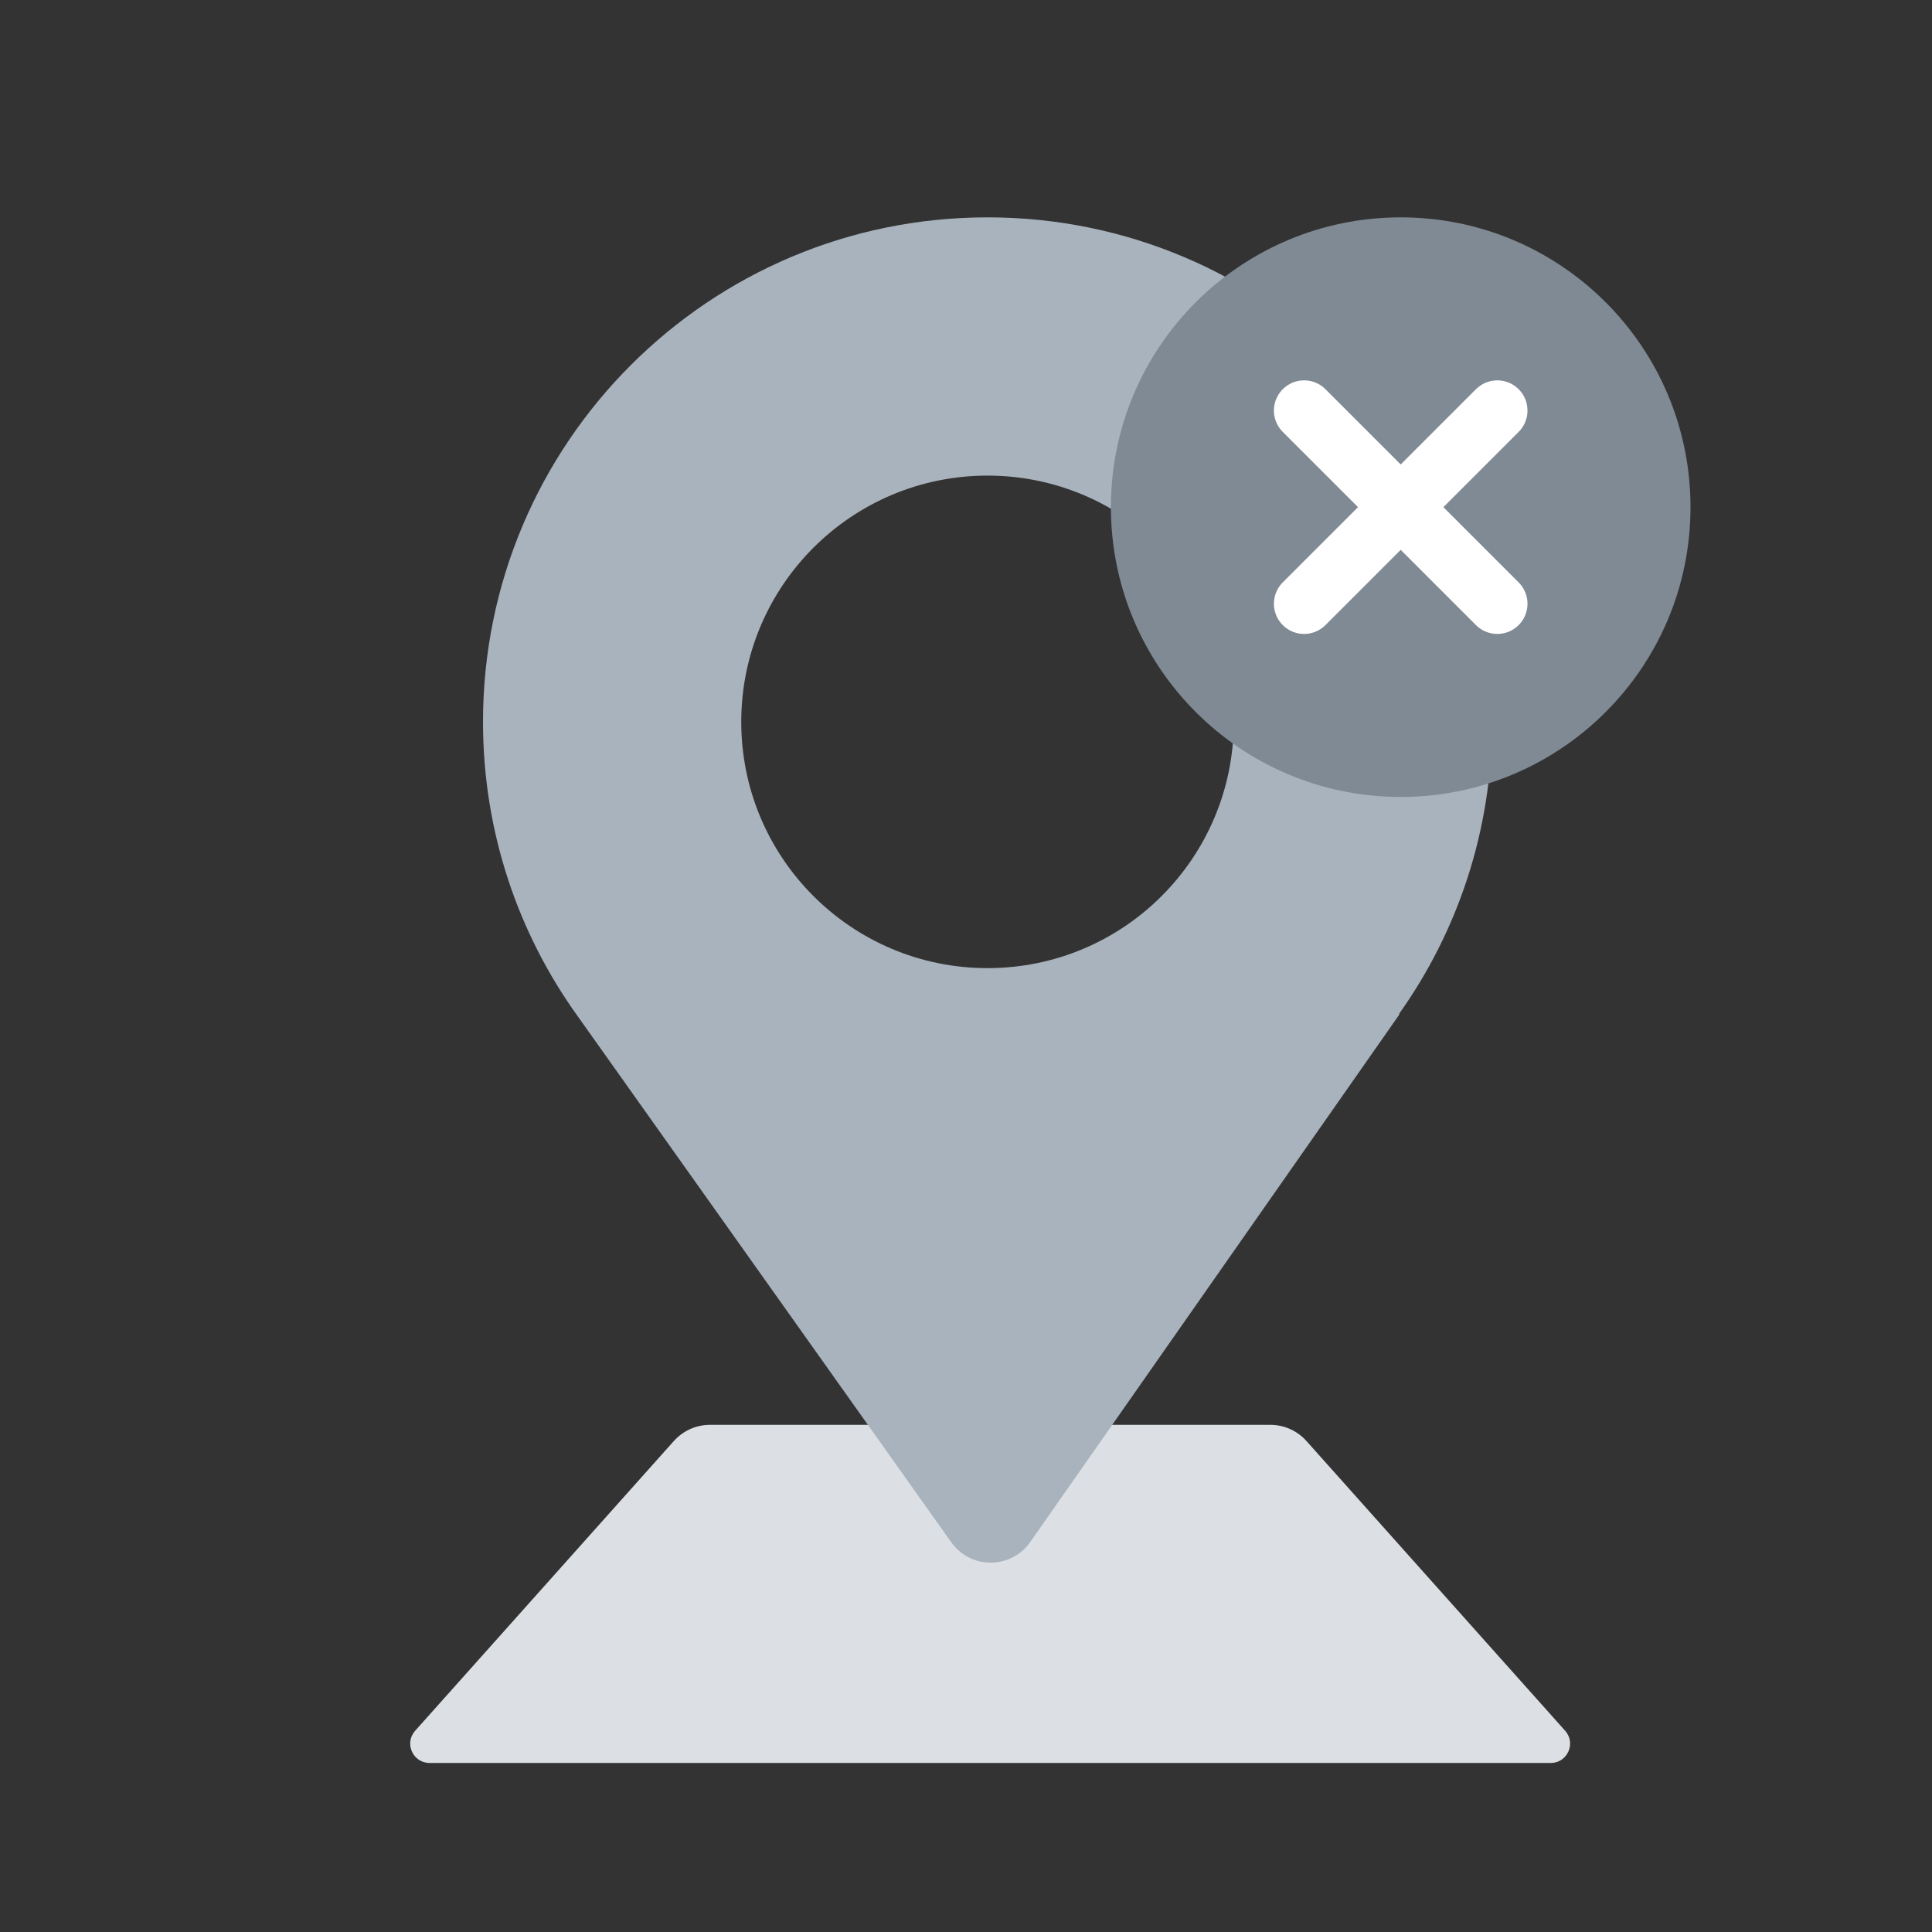 <svg width="40" height="40" viewBox="0 0 40 40" fill="none" xmlns="http://www.w3.org/2000/svg">
<rect x="0" y="0" width="40" height="40" fill="#333333" stroke="none"/>
<g clip-path="url(#clip0_18042_71542)">
<path d="M13.952 29.834C14.142 29.622 14.413 29.5 14.698 29.5H26.302C26.587 29.5 26.858 29.622 27.048 29.834L32.405 35.834C32.635 36.091 32.452 36.5 32.107 36.5H8.893C8.548 36.5 8.365 36.091 8.595 35.834L13.952 29.834Z" fill="#DCE0E5"/>
<path fill-rule="evenodd" clip-rule="evenodd" d="M28.963 20.996C30.178 19.289 30.892 17.201 30.892 14.946C30.892 9.177 26.215 4.5 20.446 4.5C14.677 4.5 10 9.177 10 14.946C10 17.226 10.73 19.335 11.97 21.053L19.695 31.931C20.096 32.495 20.933 32.492 21.33 31.926L28.978 20.996H28.963ZM25.544 14.946C25.544 17.762 23.262 20.044 20.446 20.044C17.63 20.044 15.347 17.762 15.347 14.946C15.347 12.13 17.63 9.847 20.446 9.847C23.262 9.847 25.544 12.13 25.544 14.946Z" fill="#A8B3BD"/>
<path d="M29 16.5C32.314 16.5 35 13.814 35 10.5C35 7.186 32.314 4.5 29 4.5C25.686 4.5 23 7.186 23 10.5C23 13.814 25.686 16.5 29 16.5Z" fill="#7F8A94"/>
<path d="M31 8.5L27 12.5" stroke="white" stroke-width="1.25" stroke-linecap="round"/>
<path d="M27 8.5L31 12.5" stroke="white" stroke-width="1.25" stroke-linecap="round"/>
</g>
<defs>
<clipPath id="clip0_18042_71542">
<rect width="40" height="40" fill="white"/>
</clipPath>
</defs>
</svg>
